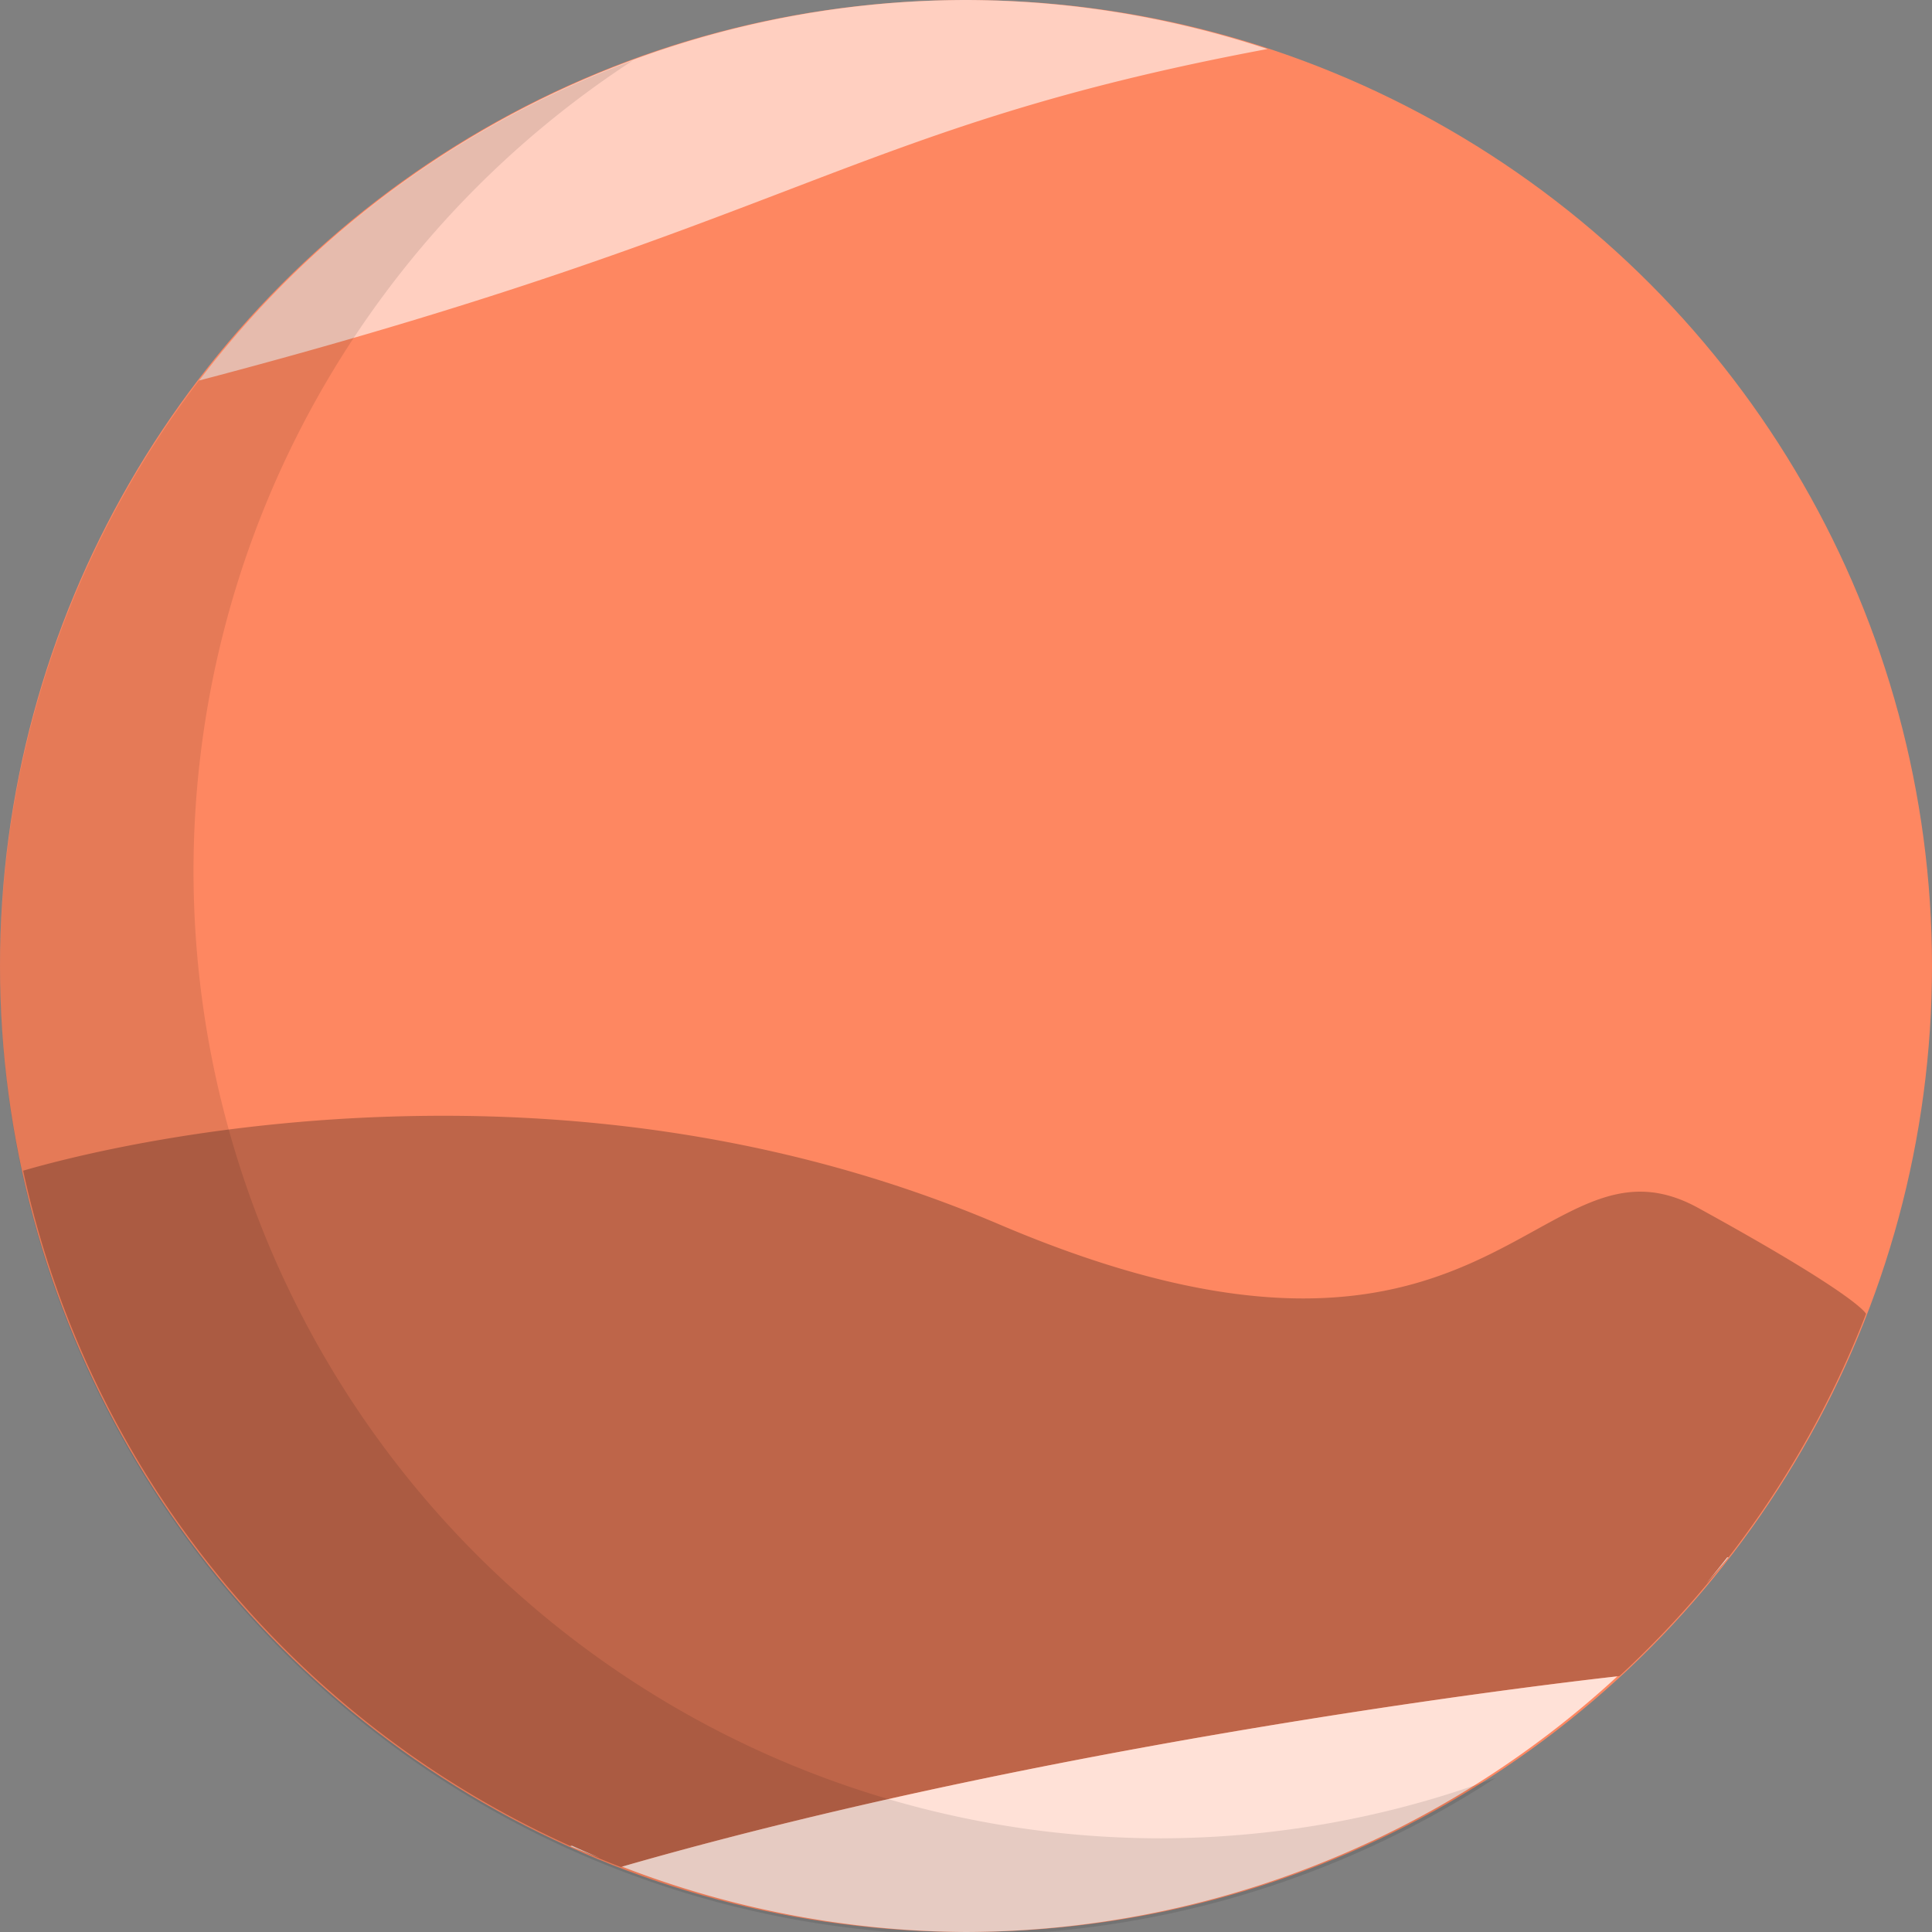 <?xml version="1.0" encoding="UTF-8" standalone="no"?>
<!-- Created with Inkscape (http://www.inkscape.org/) -->

<svg
   xmlns:dc="http://purl.org/dc/elements/1.1/"
   xmlns:cc="http://creativecommons.org/ns#"
   xmlns:rdf="http://www.w3.org/1999/02/22-rdf-syntax-ns#"
   xmlns:svg="http://www.w3.org/2000/svg"
   xmlns="http://www.w3.org/2000/svg"
   xmlns:sodipodi="http://sodipodi.sourceforge.net/DTD/sodipodi-0.dtd"
   xmlns:inkscape="http://www.inkscape.org/namespaces/inkscape"
   width="100"
   height="100"
   viewBox="0 0 26.458 26.458"
   version="1.1"
   id="svg4885"
   inkscape:version="0.92.3 (2405546, 2018-03-11)"
   sodipodi:docname="mars-shadow.svg">
  <rect x="0" y="0" width="26.458" height="26.458" fill="#808080" stroke="none"/>
  <defs
     id="defs4879" />
  <sodipodi:namedview
     id="base"
     pagecolor="#ffffff"
     bordercolor="#666666"
     borderopacity="1.0"
     inkscape:pageopacity="0.0"
     inkscape:pageshadow="2"
     inkscape:zoom="1.4"
     inkscape:cx="59.966347"
     inkscape:cy="171.36188"
     inkscape:document-units="px"
     inkscape:current-layer="layer1"
     showgrid="false"
     inkscape:pagecheckerboard="true"
     units="px"
     inkscape:window-width="700"
     inkscape:window-height="736"
     inkscape:window-x="657"
     inkscape:window-y="0"
     inkscape:window-maximized="0" />
  <g
     inkscape:label="Layer 1"
     inkscape:groupmode="layer"
     id="layer1"
     transform="translate(0,-270.542)">
    <circle
       r="13.229"
       cy="283.771"
       cx="13.229"
       id="circle934"
       style="opacity:1;fill:#fe8761;fill-opacity:1;stroke-width:0.22" />
    <path
       inkscape:connector-curvature="0"
       style="opacity:0.25;fill:#000000;fill-opacity:1;stroke:none;stroke-width:0.22px;stroke-linecap:butt;stroke-linejoin:miter;stroke-opacity:1"
       d="m 5.858,285.823 c -2.852,0.027 -4.947,0.578 -5.541,0.751 a 13.229,13.229 0 0 0 8.184,9.536 c 6.289,-1.813 13.613,-2.608 13.677,-2.615 a 13.229,13.229 0 0 0 3.377,-4.96 c -0.014,-0.027 -0.192,-0.293 -2.297,-1.45 -2.227,-1.225 -2.784,3.119 -9.577,0.223 -2.76,-1.176 -5.519,-1.507 -7.823,-1.485 z"
       id="path833" />
    <path
       inkscape:connector-curvature="0"
       style="opacity:0.6;fill:#ffffff;fill-opacity:1;stroke:none;stroke-width:0.22px;stroke-linecap:butt;stroke-linejoin:miter;stroke-opacity:1"
       d="M 13.229,270.542 A 13.229,13.229 0 0 0 2.727,275.753 c 8.225,-2.161 8.879,-3.463 14.631,-4.54 a 13.229,13.229 0 0 0 -4.129,-0.671 z"
       id="path835" />
    <path
       inkscape:connector-curvature="0"
       style="opacity:0.75;fill:#ffffff;fill-opacity:1;stroke:none;stroke-width:0.22px;stroke-linecap:butt;stroke-linejoin:miter;stroke-opacity:1"
       d="m 23.672,291.866 -0.02,0.005 a 13.229,13.229 0 0 1 -0.289,0.359 13.229,13.229 0 0 0 0.309,-0.364 z m -0.784,0.907 a 13.229,13.229 0 0 1 -0.436,0.444 13.229,13.229 0 0 0 0.436,-0.444 z m -0.739,0.726 c -0.144,0.016 -7.38,0.807 -13.63,2.606 a 13.229,13.229 0 0 0 4.709,0.895 13.229,13.229 0 0 0 8.921,-3.501 z m -14.317,2.319 -0.025,0.006 a 13.229,13.229 0 0 0 0.404,0.159 13.229,13.229 0 0 1 -0.378,-0.165 z"
       id="path837" />
    <path
       style="opacity:0.1;fill:#030303;fill-opacity:1;stroke-width:0.833"
       d="M 32.707 3.125 A 50 50 0 0 0 0 50 A 50 50 0 0 0 50 100 A 50 50 0 0 0 77.293 91.875 A 50 50 0 0 1 60 95 A 50 50 0 0 1 10 45 A 50 50 0 0 1 32.707 3.125 z "
       transform="matrix(0.265,0,0,0.265,0,270.542)"
       id="circle6464" />
  </g>
</svg>
